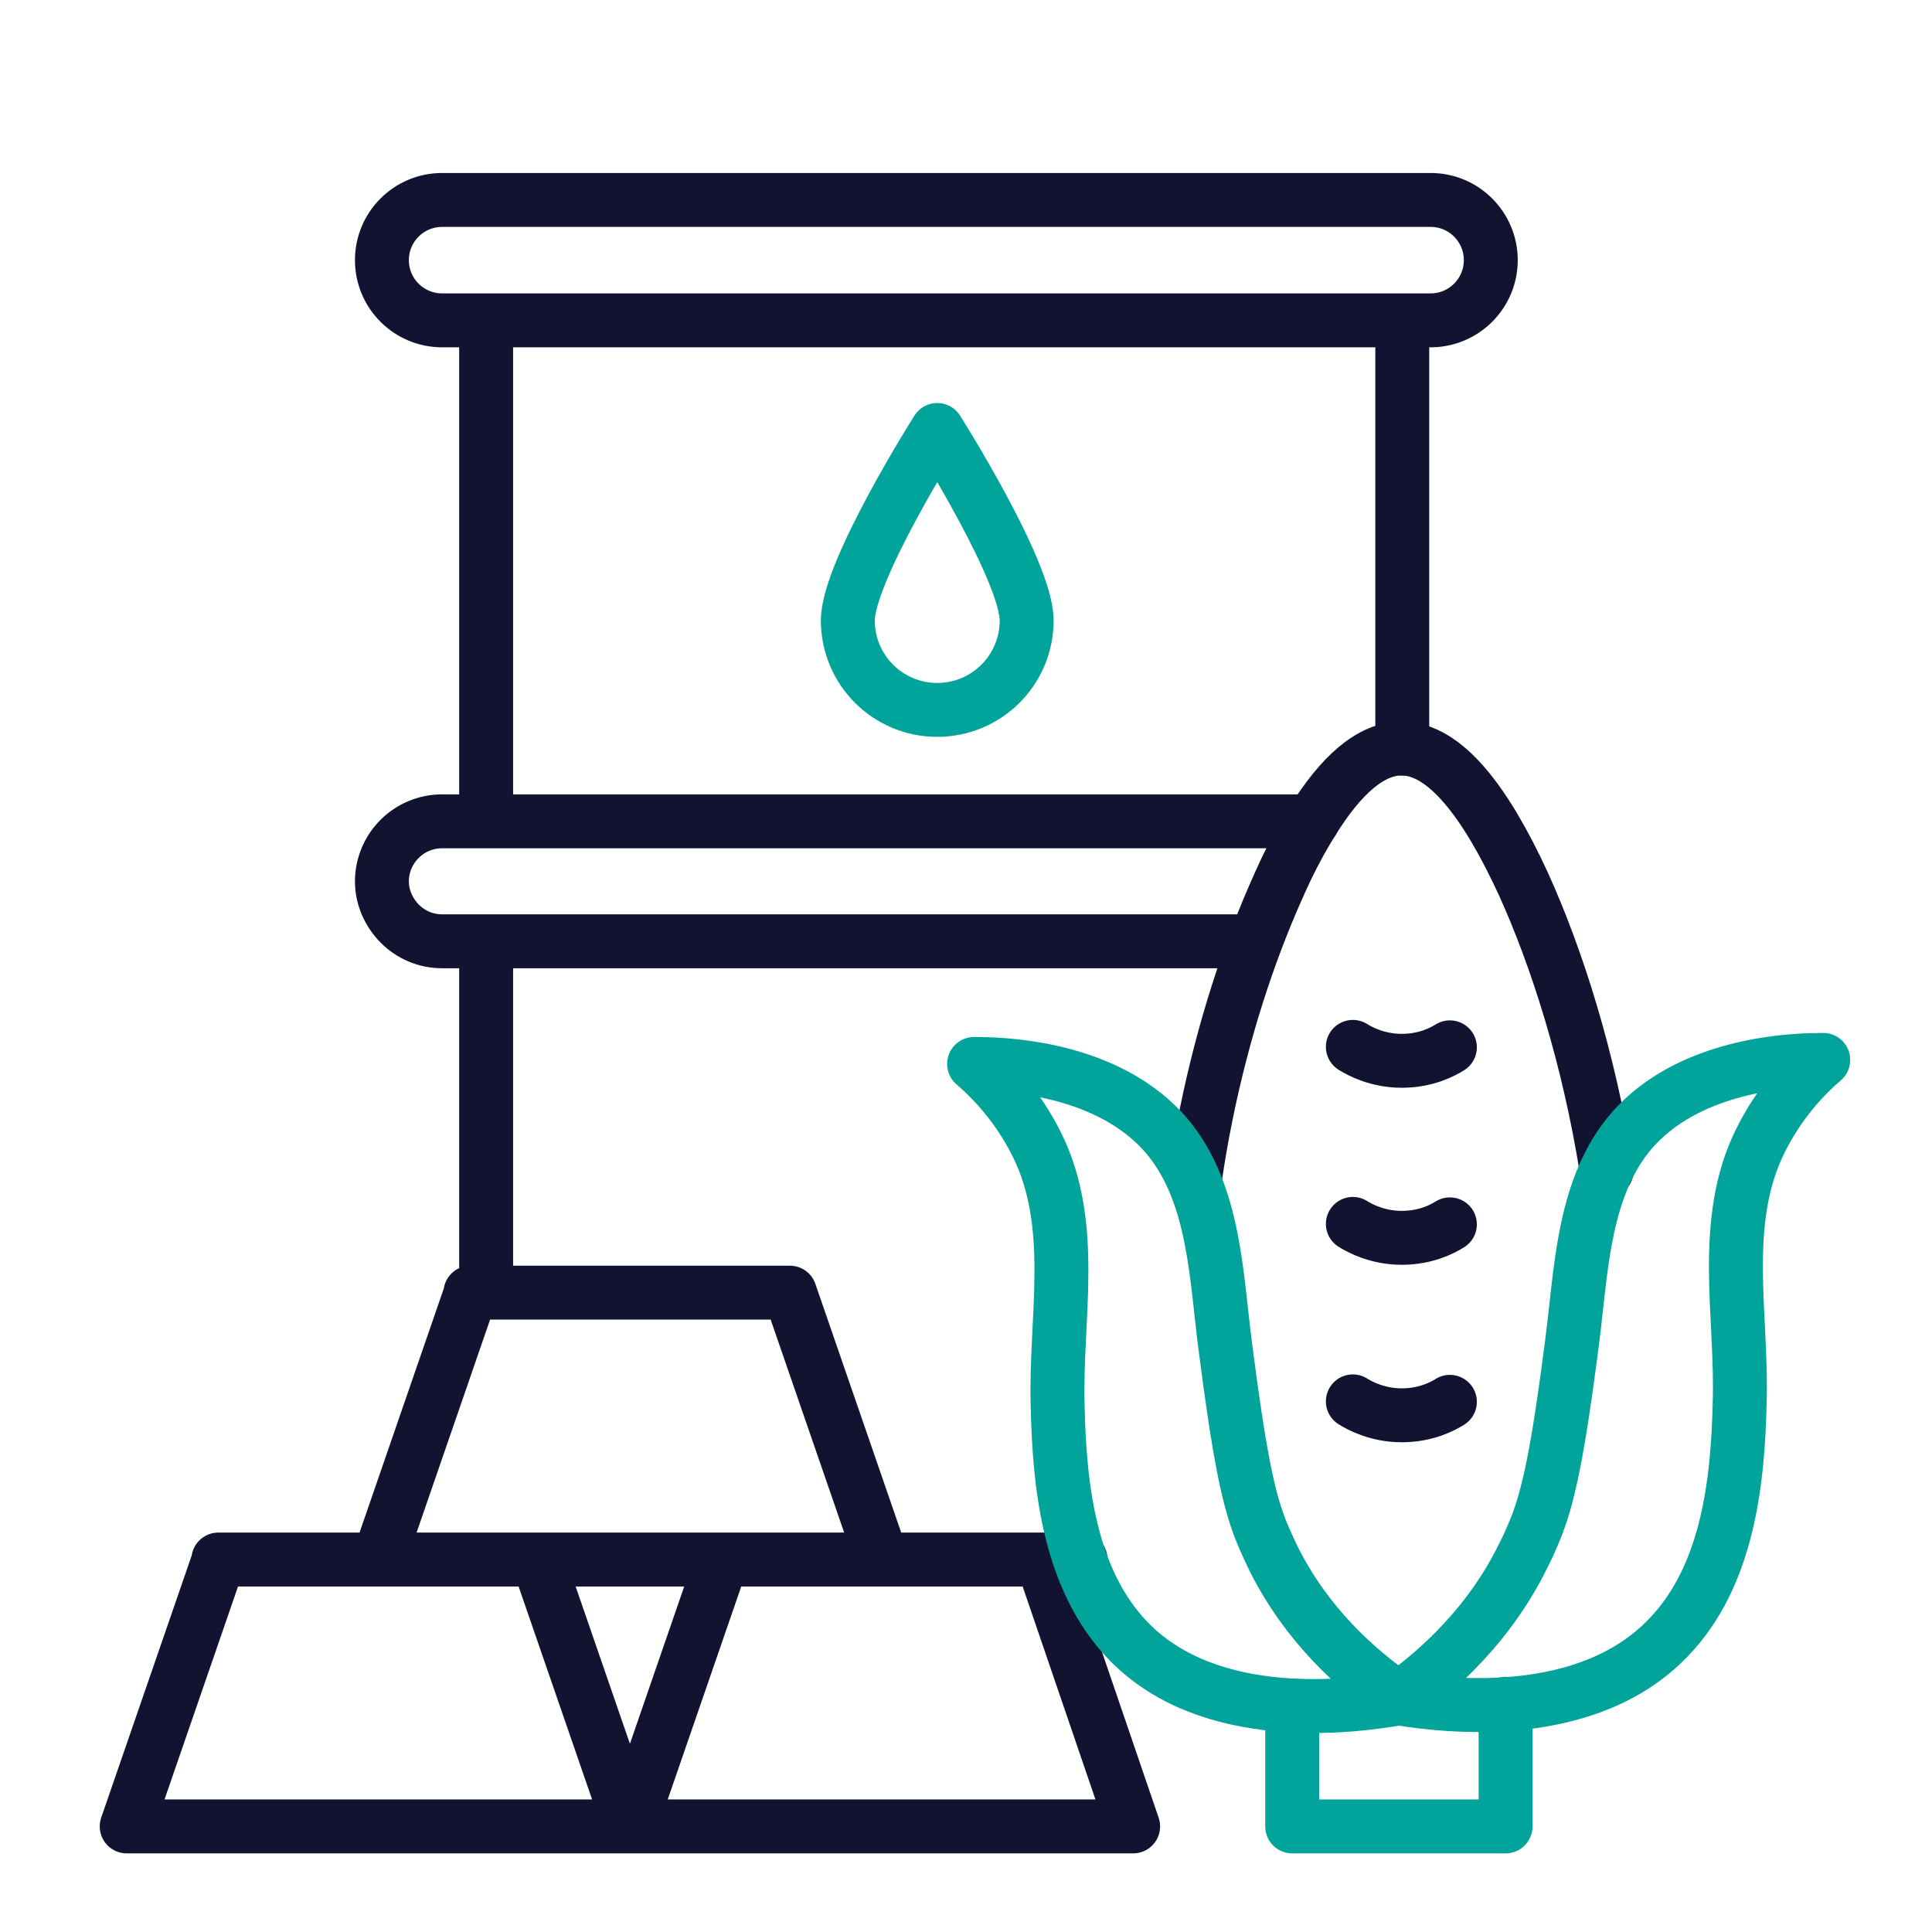 <?xml version="1.0" encoding="UTF-8"?>
<svg id="Layer_1" xmlns="http://www.w3.org/2000/svg" version="1.1" viewBox="0 0 430 430">
  <!-- Generator: Adobe Illustrator 29.5.0, SVG Export Plug-In . SVG Version: 2.1.0 Build 137)  -->
  <defs>
    <style>
      .st0 {
        stroke: #121331;
      }

      .st0, .st1 {
        fill: none;
        stroke-linecap: round;
        stroke-linejoin: round;
        stroke-width: 12px;
      }

      .st1 {
        stroke: #00a49a;
      }
    </style>
  </defs>
  <path class="st0" d="M98.4,71.3h220c7.4,0,13.4-6,13.4-13.4s-6-13.4-13.4-13.4H98.4c-7.4,0-13.4,6-13.4,13.4s6,13.4,13.4,13.4M279.4,209.5H98.4c-3.7,0-7-1.5-9.4-3.9s-4-5.8-4-9.4c0-7.4,6-13.4,13.4-13.4h193.7M108.2,347.1h132.3M108.2,287.7v-78.2M312.1,166.6v-95.3M108.2,182.7v-111.3M312.1,44.5H108.2M91.1,347.1h149.3M160.7,347.1h71.2l20.3,59.4h-112l20.5-59.4ZM48.6,347.1h71.1l20.5,59.4H28.2l20.5-59.4ZM104.7,287.7h71.1l20.5,59.4h-112l20.5-59.4Z"/>
  <path class="st1" d="M335.1,379.2v27.3h-47.5v-26.9"/>
  <path class="st0" d="M357.6,260.5c-4-25.1-11.1-47.4-18.6-63.9-8.5-18.4-17.4-29.8-26.8-30h-.3c-6.8,0-13.4,5.9-19.7,16-2.5,4-5,8.6-7.4,14-1.8,4-3.6,8.3-5.3,12.8-5.7,15.1-10.7,33.3-13.6,53.3"/>
  <path class="st1" d="M311.3,378c10.5,1.7,41.8,5.5,60-13.5,13.3-13.7,15.5-34.8,15.9-52.4.6-19.4-4.4-40.3,4.7-58.4,4.2-8.4,9.8-14.3,13.9-17.8-15.5,0-33.5,4.2-43.6,16.9-10,12.7-10.3,30.6-12.3,45.9-3.1,24.3-5.2,33.7-7.7,40.4-.6,1.5-1.6,4.1-3.2,7.2-4.2,8.6-12.2,20.7-27.6,31.7"/>
  <path class="st1" d="M311.3,378c-10.2,1.8-41.8,6-60-12.6-13.3-13.6-15.5-34.5-15.9-52.4-.6-19.4,4.4-40.3-4.7-58.4-4.2-8.4-9.8-14.3-13.9-17.8,15.5,0,33.5,4.2,43.6,16.9,10,12.7,10.3,30.6,12.3,45.9,3.1,24.2,5.1,33.6,7.7,40.4.6,1.6,1.7,4.1,3.2,7.2,7.3,14.4,18,24.2,27.6,30.8"/>
  <path class="st0" d="M301.1,233c1.6,1,5.5,3.1,10.9,3.1s9.1-2,10.7-3M301.1,272.4c1.6,1,5.5,3.1,10.9,3.1s9.1-2,10.7-3M301.1,311.9c1.6,1,5.5,3.1,10.9,3.1s9.1-2,10.7-3"/>
  <path class="st1" d="M188.7,138.1c0-11,19.9-42.4,19.9-42.4,0,0,19.9,31.4,19.9,42.4s-8.9,19.9-19.9,19.9-19.9-8.9-19.9-19.9"/>
</svg>